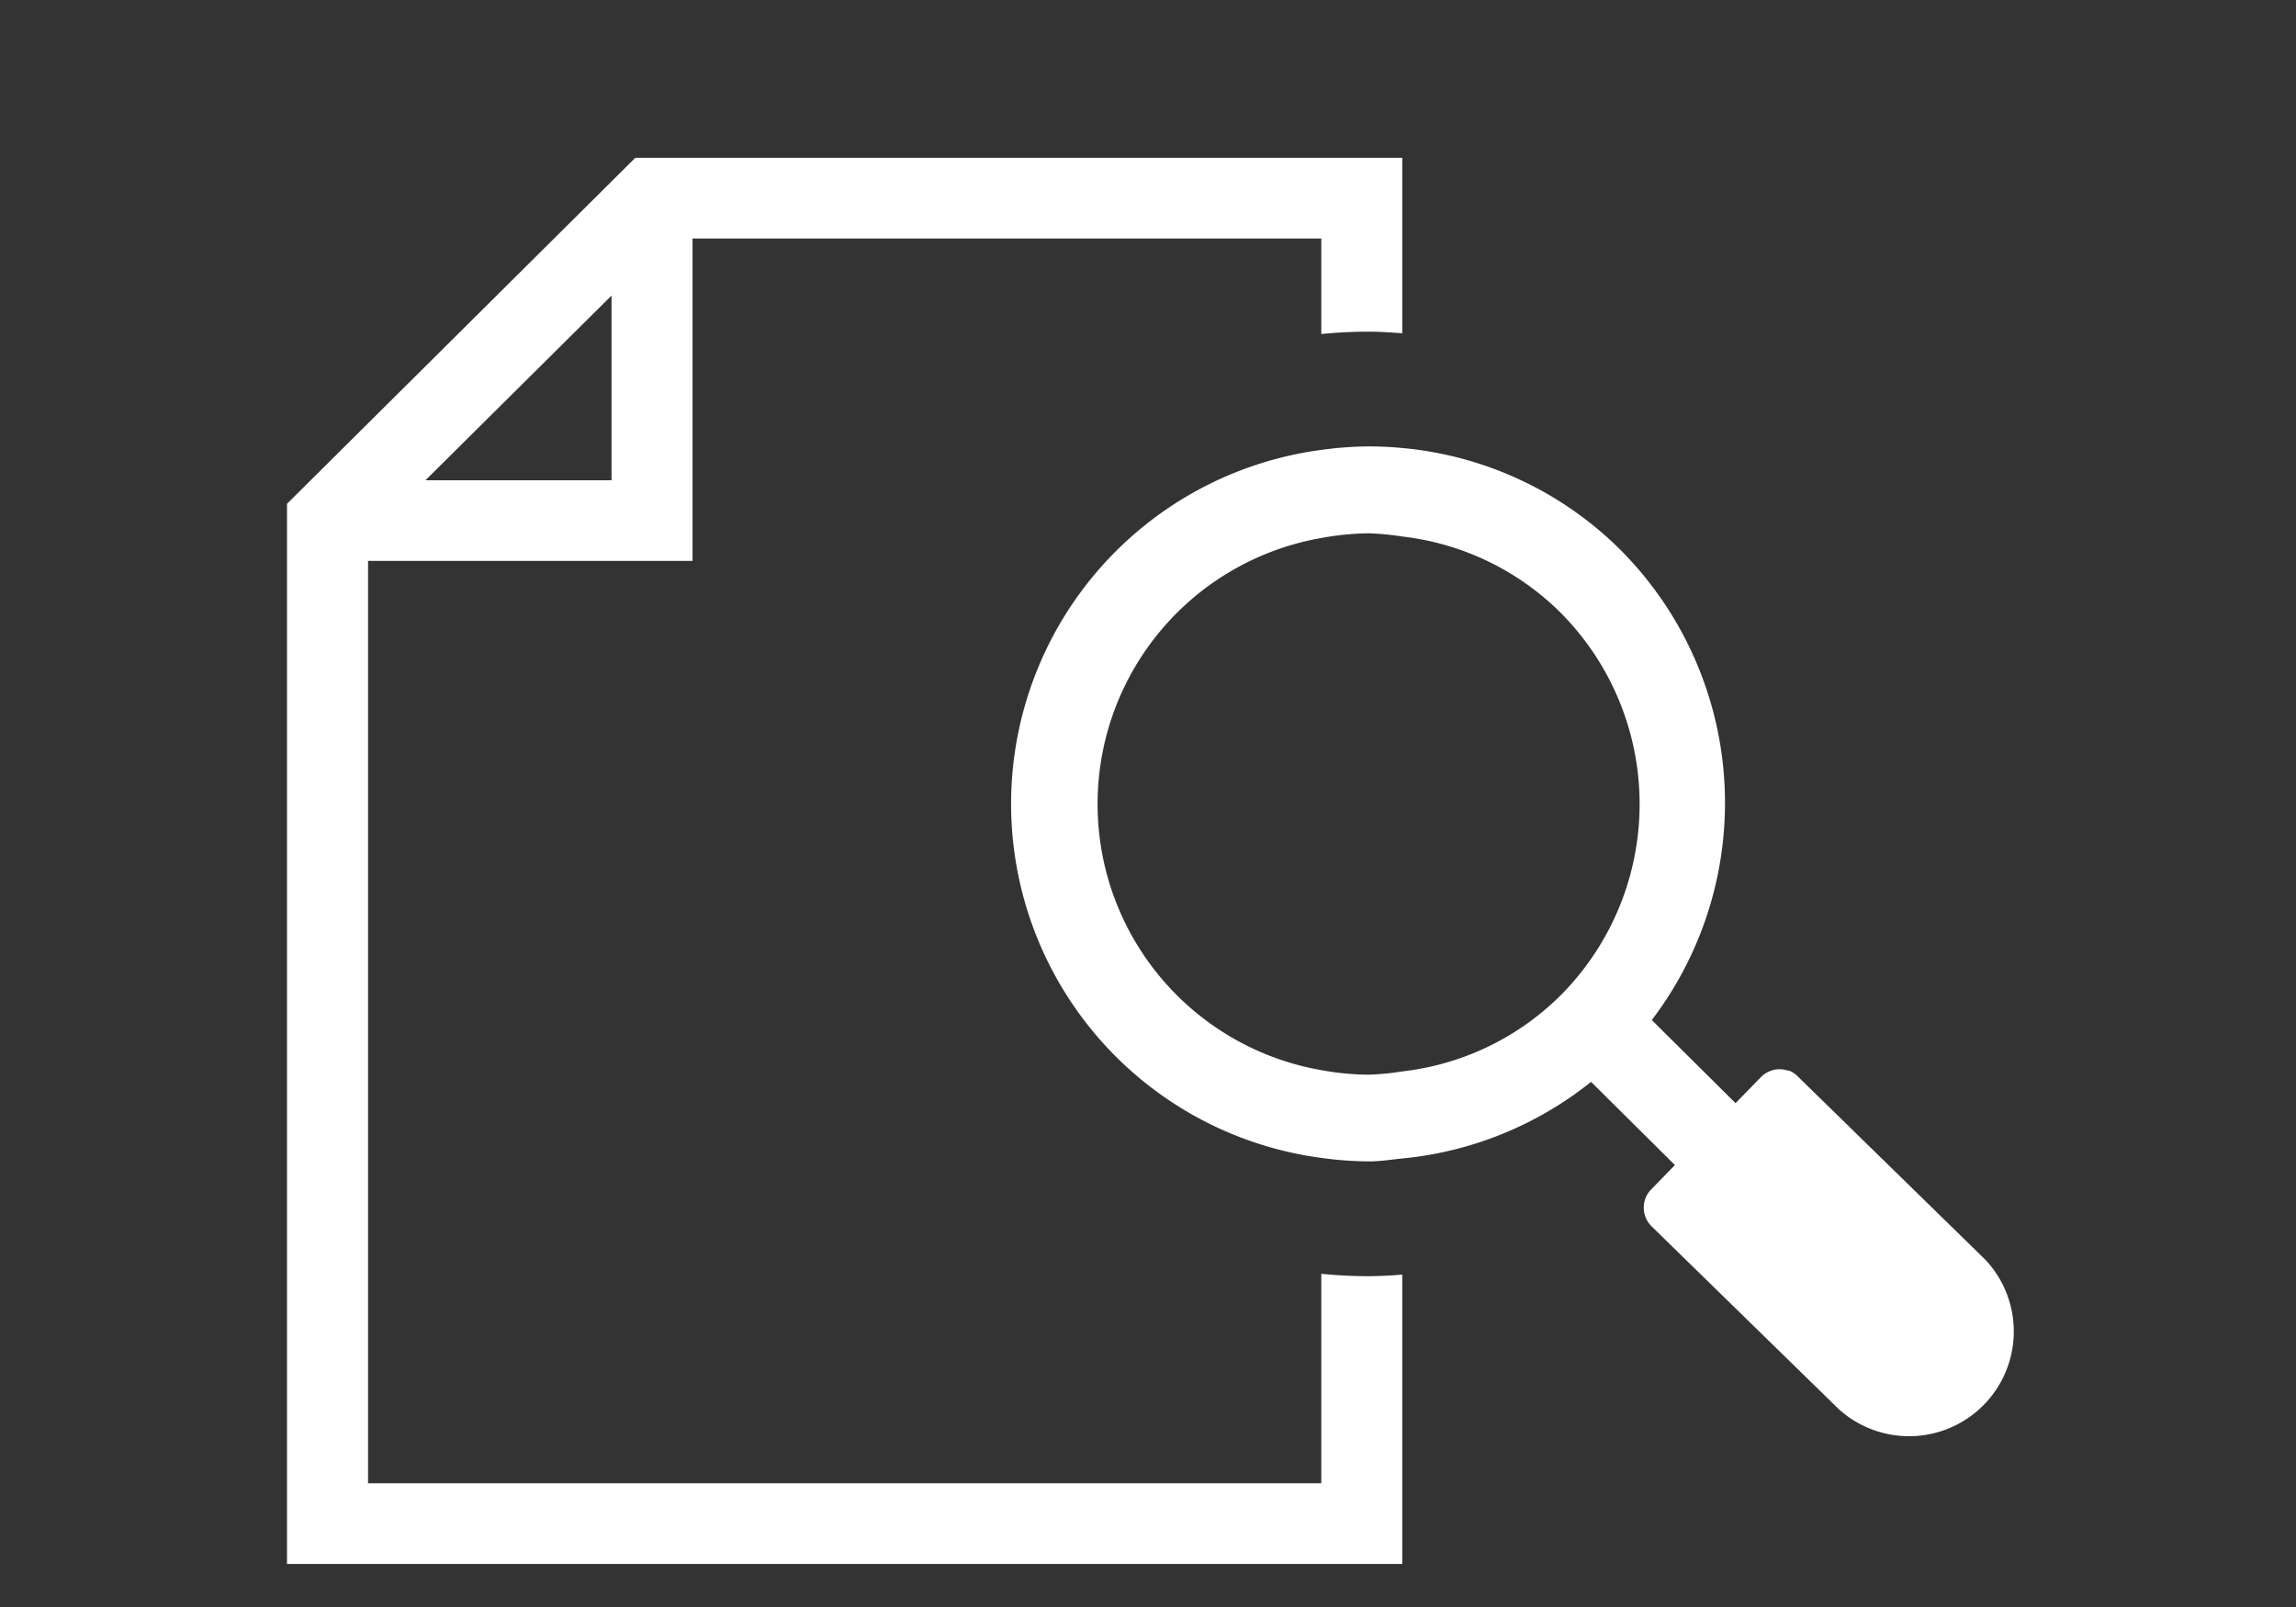 <svg xmlns="http://www.w3.org/2000/svg" width="40" height="28" viewBox="0 0 40 28">
    <rect x="0" y="0" width="40" height="28" fill="#333333" stroke="none"/>
    <defs>
        <clipPath id="whrva7e4ma">
            <path data-name="사각형 12564" style="fill:#fff" d="M0 0h30.139v24.5H0z"/>
        </clipPath>
    </defs>
    <path style="fill:none" d="M0 0h40v28H0z"/>
    <g data-name="그룹 3842">
        <g data-name="그룹 3841" style="clip-path:url(#whrva7e4ma)" transform="translate(5 2.75)">
            <path data-name="패스 12773" d="M18.019 19.444v3.65H1.412V7.023h5.653V1.406h10.954V3.07a8.165 8.165 0 0 1 .83-.041c.2 0 .388.014.581.028V0H6.068L0 6.028V24.5h19.43v-5.042a7.508 7.508 0 0 1-.582.028 8.159 8.159 0 0 1-.829-.042M5.654 2.4v3.218H2.412z" style="fill:#fff"/>
            <path data-name="패스 12774" d="m29.589 19.2-3.264-3.19a.446.446 0 0 0-.142-.1.385.385 0 0 0-.059-.012.412.412 0 0 0-.124-.018.455.455 0 0 0-.321.137l-.443.454-1.459-1.448A6.248 6.248 0 0 0 23.2 6.8a6.184 6.184 0 0 0-3.77-1.744 6.21 6.21 0 0 0-.581-.028 6.347 6.347 0 0 0-.83.061 6.222 6.222 0 0 0 0 12.336 6.331 6.331 0 0 0 .829.061c.2 0 .388-.032.582-.051a6.206 6.206 0 0 0 3.289-1.335l1.461 1.45-.413.423a.451.451 0 0 0-.13.324.457.457 0 0 0 .137.321l3.264 3.188a1.825 1.825 0 0 0 2.551-2.606m-7.365-4.643a4.657 4.657 0 0 1-2.794 1.361 4.682 4.682 0 0 1-.582.057 4.762 4.762 0 0 1-.829-.079 4.706 4.706 0 0 1 0-9.272 4.864 4.864 0 0 1 .83-.082 4.883 4.883 0 0 1 .581.056 4.67 4.67 0 0 1 2.716 1.286 4.725 4.725 0 0 1 .078 6.673" style="fill:#fff"/>
        </g>
    </g>
</svg>

